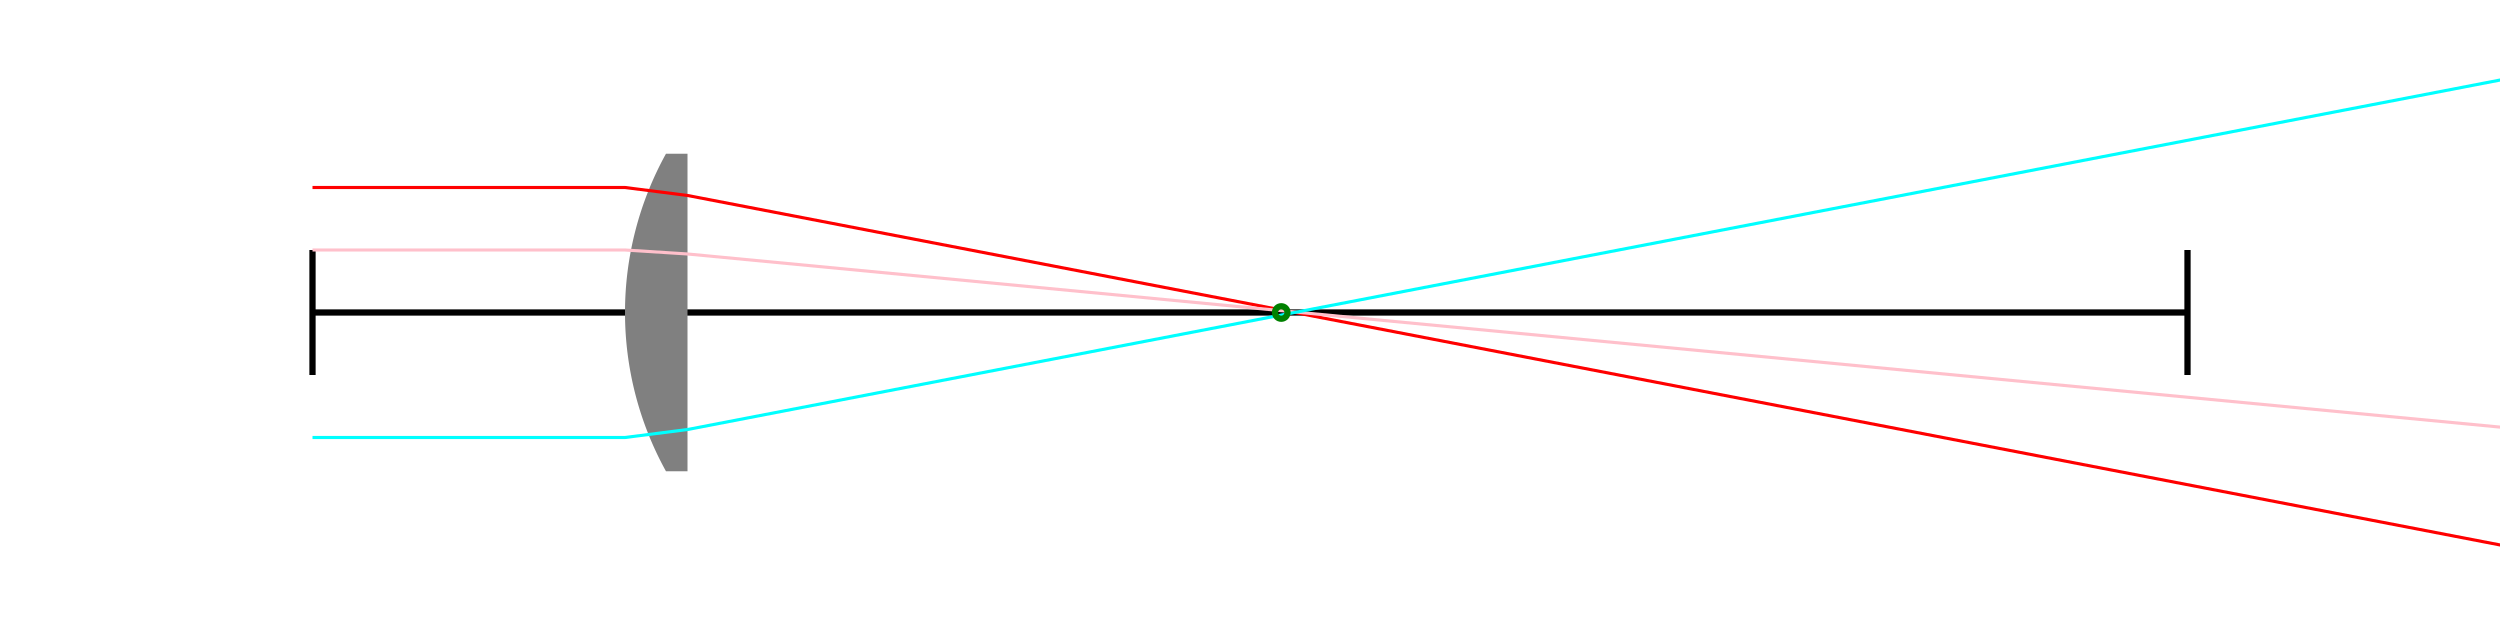 <?xml version="1.0" encoding="UTF-8"?>
<svg xmlns="http://www.w3.org/2000/svg" xmlns:xlink="http://www.w3.org/1999/xlink"
     width="200" height="50" viewBox="-25 -25 200 50">
<defs>
</defs>
<path d="M0,-5 L0,5" stroke="black" stroke-width="0.5" />
<path d="M0,0 L150,0" stroke="black" stroke-width="0.5" />
<path d="M150,-5 L150,5" stroke="black" stroke-width="0.5" />
<path d="M28.277,-12.7 A26.25,26.25,0,0,0,28.277,12.7 L30,12.7 L30,-12.7 Z" fill="gray" />
<path d="M0,-10 L25,-10.0 L30,-9.362 L200,23.417" stroke="red" fill="none" stroke-width="0.25" />
<path d="M0,-5 L25,-5.0 L30,-4.682 L200,11.557" stroke="pink" fill="none" stroke-width="0.25" />
<path d="M0,10 L25,10.0 L30,9.362 L200,-23.417" stroke="cyan" fill="none" stroke-width="0.25" />
<circle cx="77.5" cy="0" r="0.5" fill="none" stroke="green" stroke-width="0.5" />
</svg>